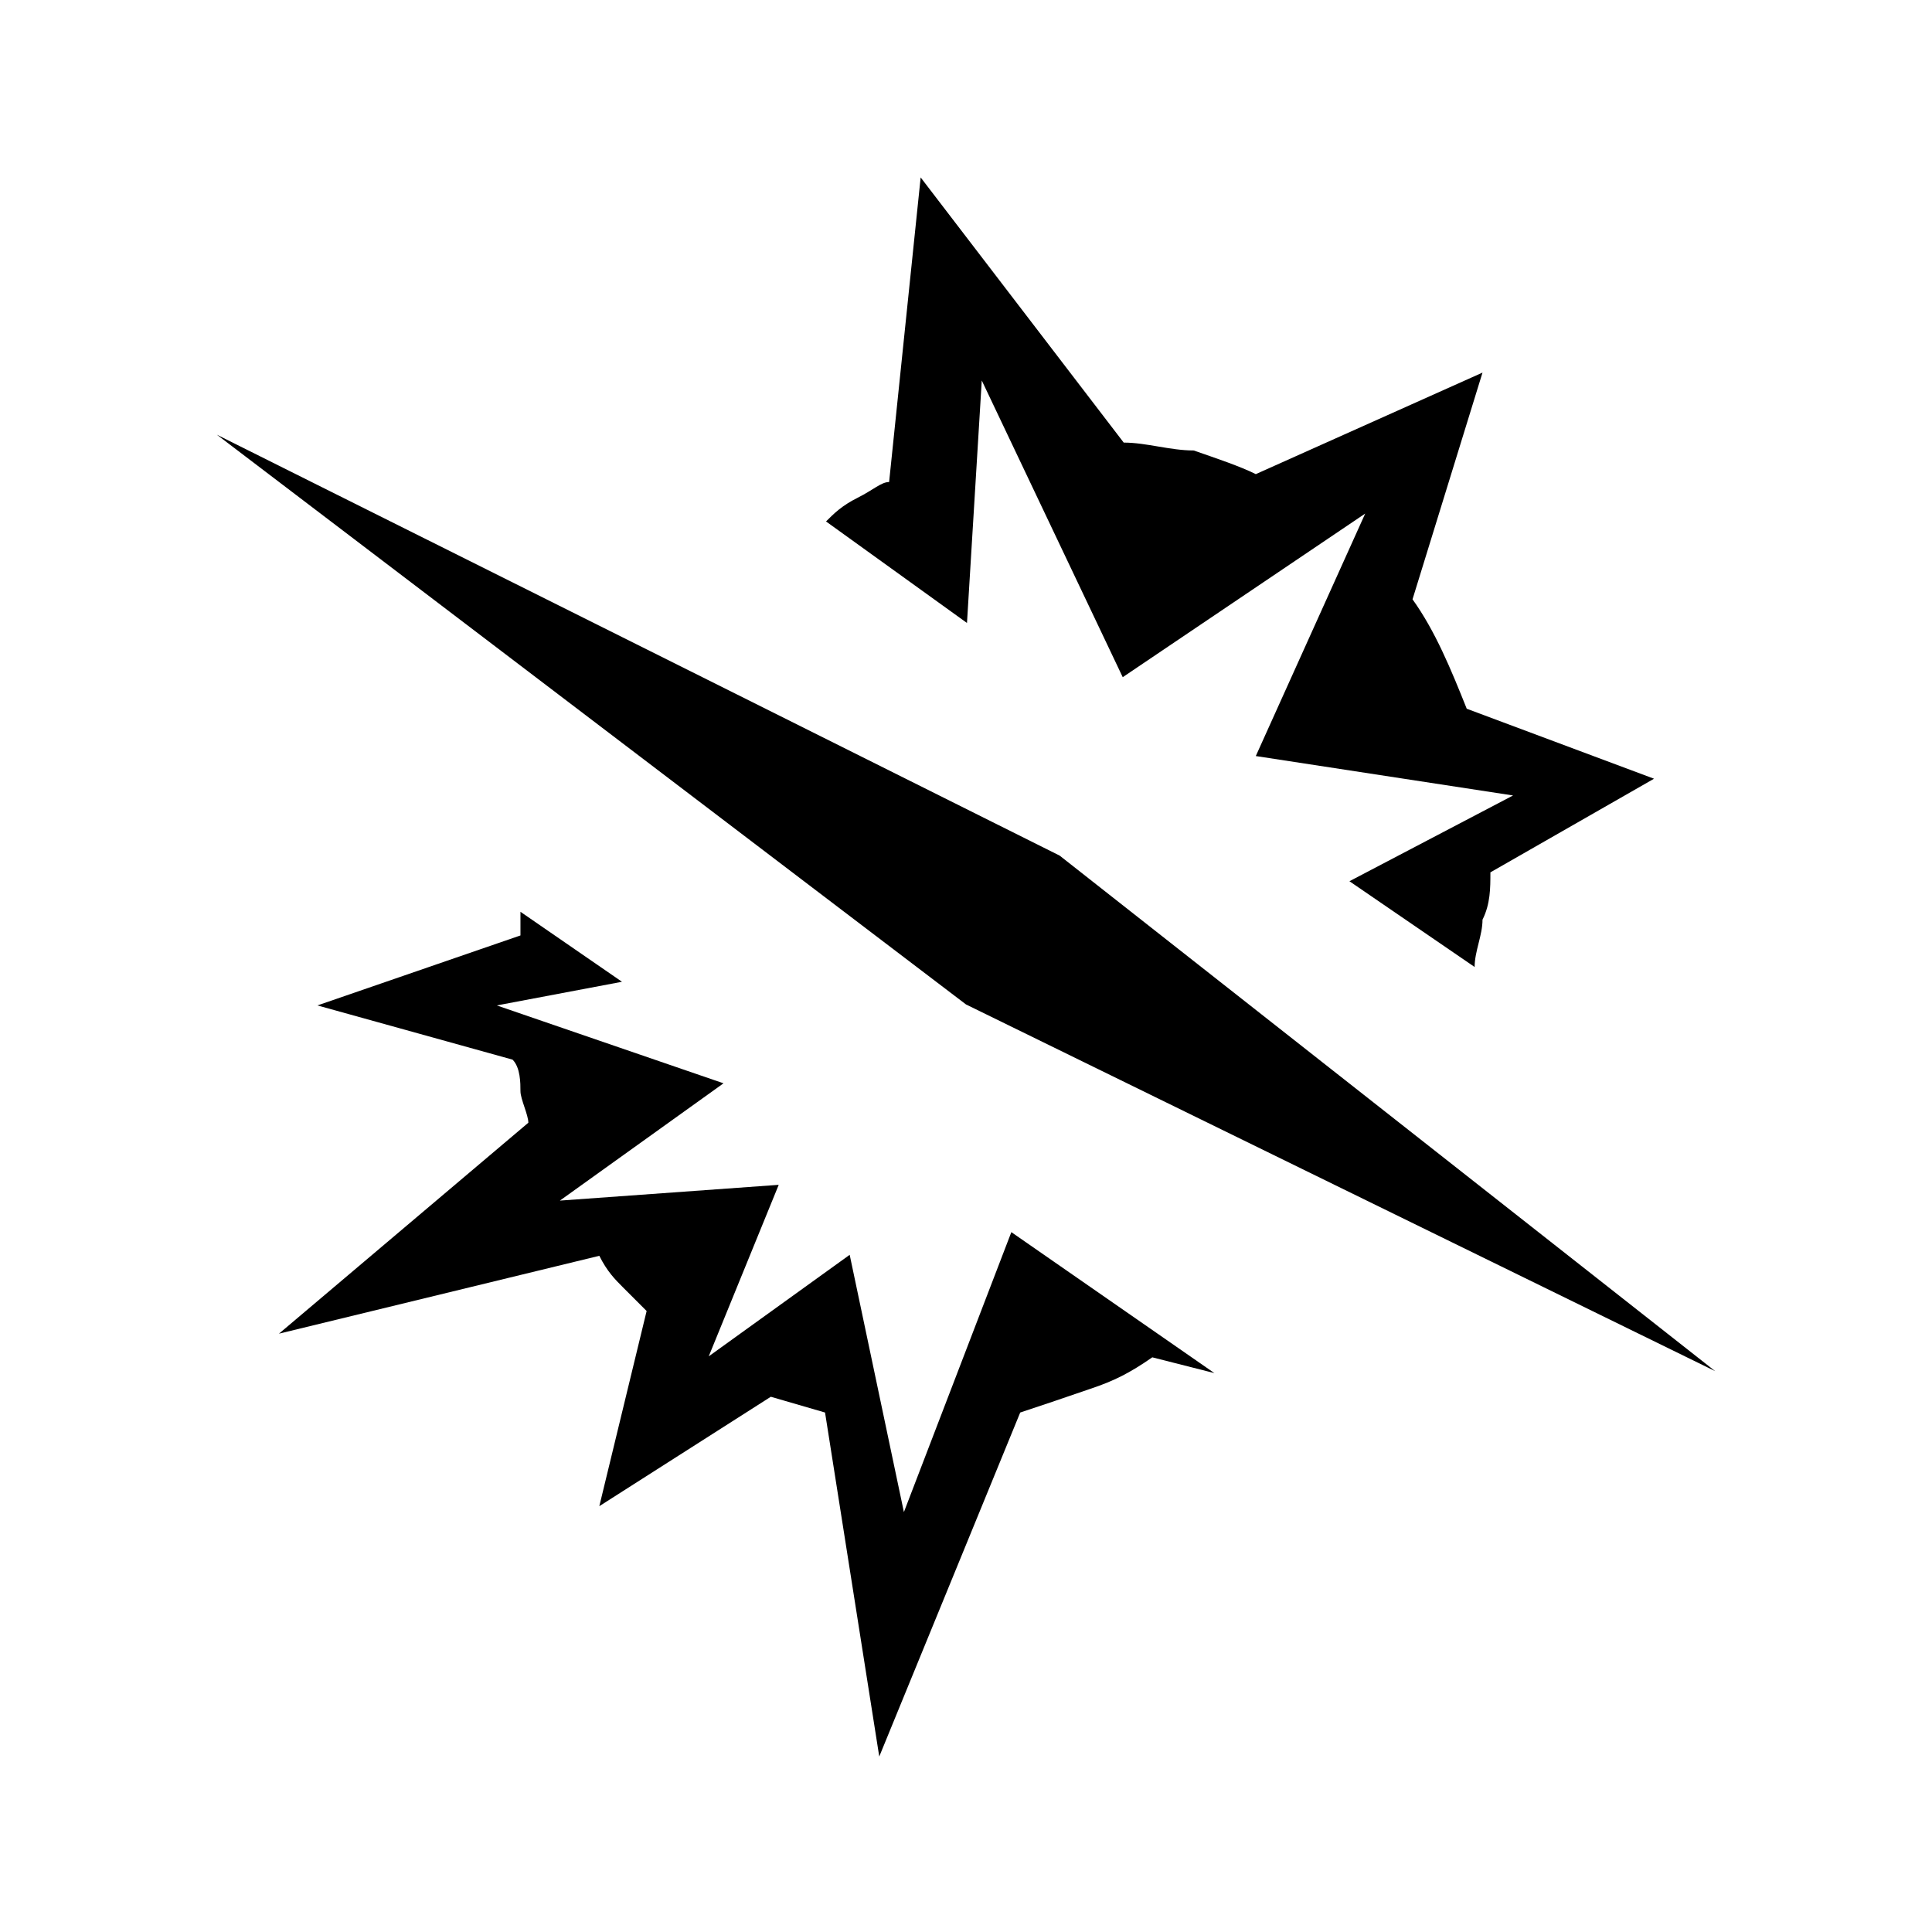 <?xml version="1.0" encoding="utf-8"?>
<!-- Generator: Adobe Illustrator 19.0.0, SVG Export Plug-In . SVG Version: 6.00 Build 0)  -->
<svg version="1.1" id="Layer_1" xmlns="http://www.w3.org/2000/svg" xmlns:xlink="http://www.w3.org/1999/xlink" x="0px" y="0px"
	 viewBox="-207 299 196 196" style="enable-background:new -207 299 196 196;" xml:space="preserve">
<g>
	<path d="M-107.4,337.6l14.3,30.1l24.6-16.6l-11.1,24.6l26.1,4l-16.6,8.7l12.7,8.7c0-1.6,0.8-3.2,0.8-4.8c0.8-1.6,0.8-3.2,0.8-4.8
		l16.6-9.5l-19-7.1c-1.6-4-3.2-7.9-5.5-11.1l7.1-23l-23,10.3c-1.6-0.8-4-1.6-6.3-2.4c-2.4,0-4.8-0.8-7.1-0.8l-20.6-26.9l-3.2,30.9
		c-0.8,0-1.6,0.8-3.2,1.6c-1.6,0.8-2.4,1.6-3.2,2.4l14.3,10.3L-107.4,337.6z M-115.3,452.4l-5.5-26.1l-14.3,10.3l7.1-17.4l-22.2,1.6
		l16.6-11.9l-23-7.9l12.7-2.4l-10.3-7.1c0,0.8,0,1.6,0,1.6v0.8l-20.6,7.1l19.8,5.5c0.8,0.8,0.8,2.4,0.8,3.2c0,0.8,0.8,2.4,0.8,3.2
		l-25.3,21.4l32.5-7.9c0.8,1.6,1.6,2.4,2.4,3.2c0.8,0.8,1.6,1.6,2.4,2.4l-4.8,19.8l17.4-11.1l5.5,1.6l5.5,34.9l14.3-34.9
		c2.4-0.8,4.8-1.6,7.1-2.4c2.4-0.8,4-1.6,6.3-3.2l6.3,1.6l-20.6-14.3L-115.3,452.4z M-185,343.1l76,57.8l76,37.2l-66.5-52.3
		L-185,343.1z"/>
</g>
</svg>
